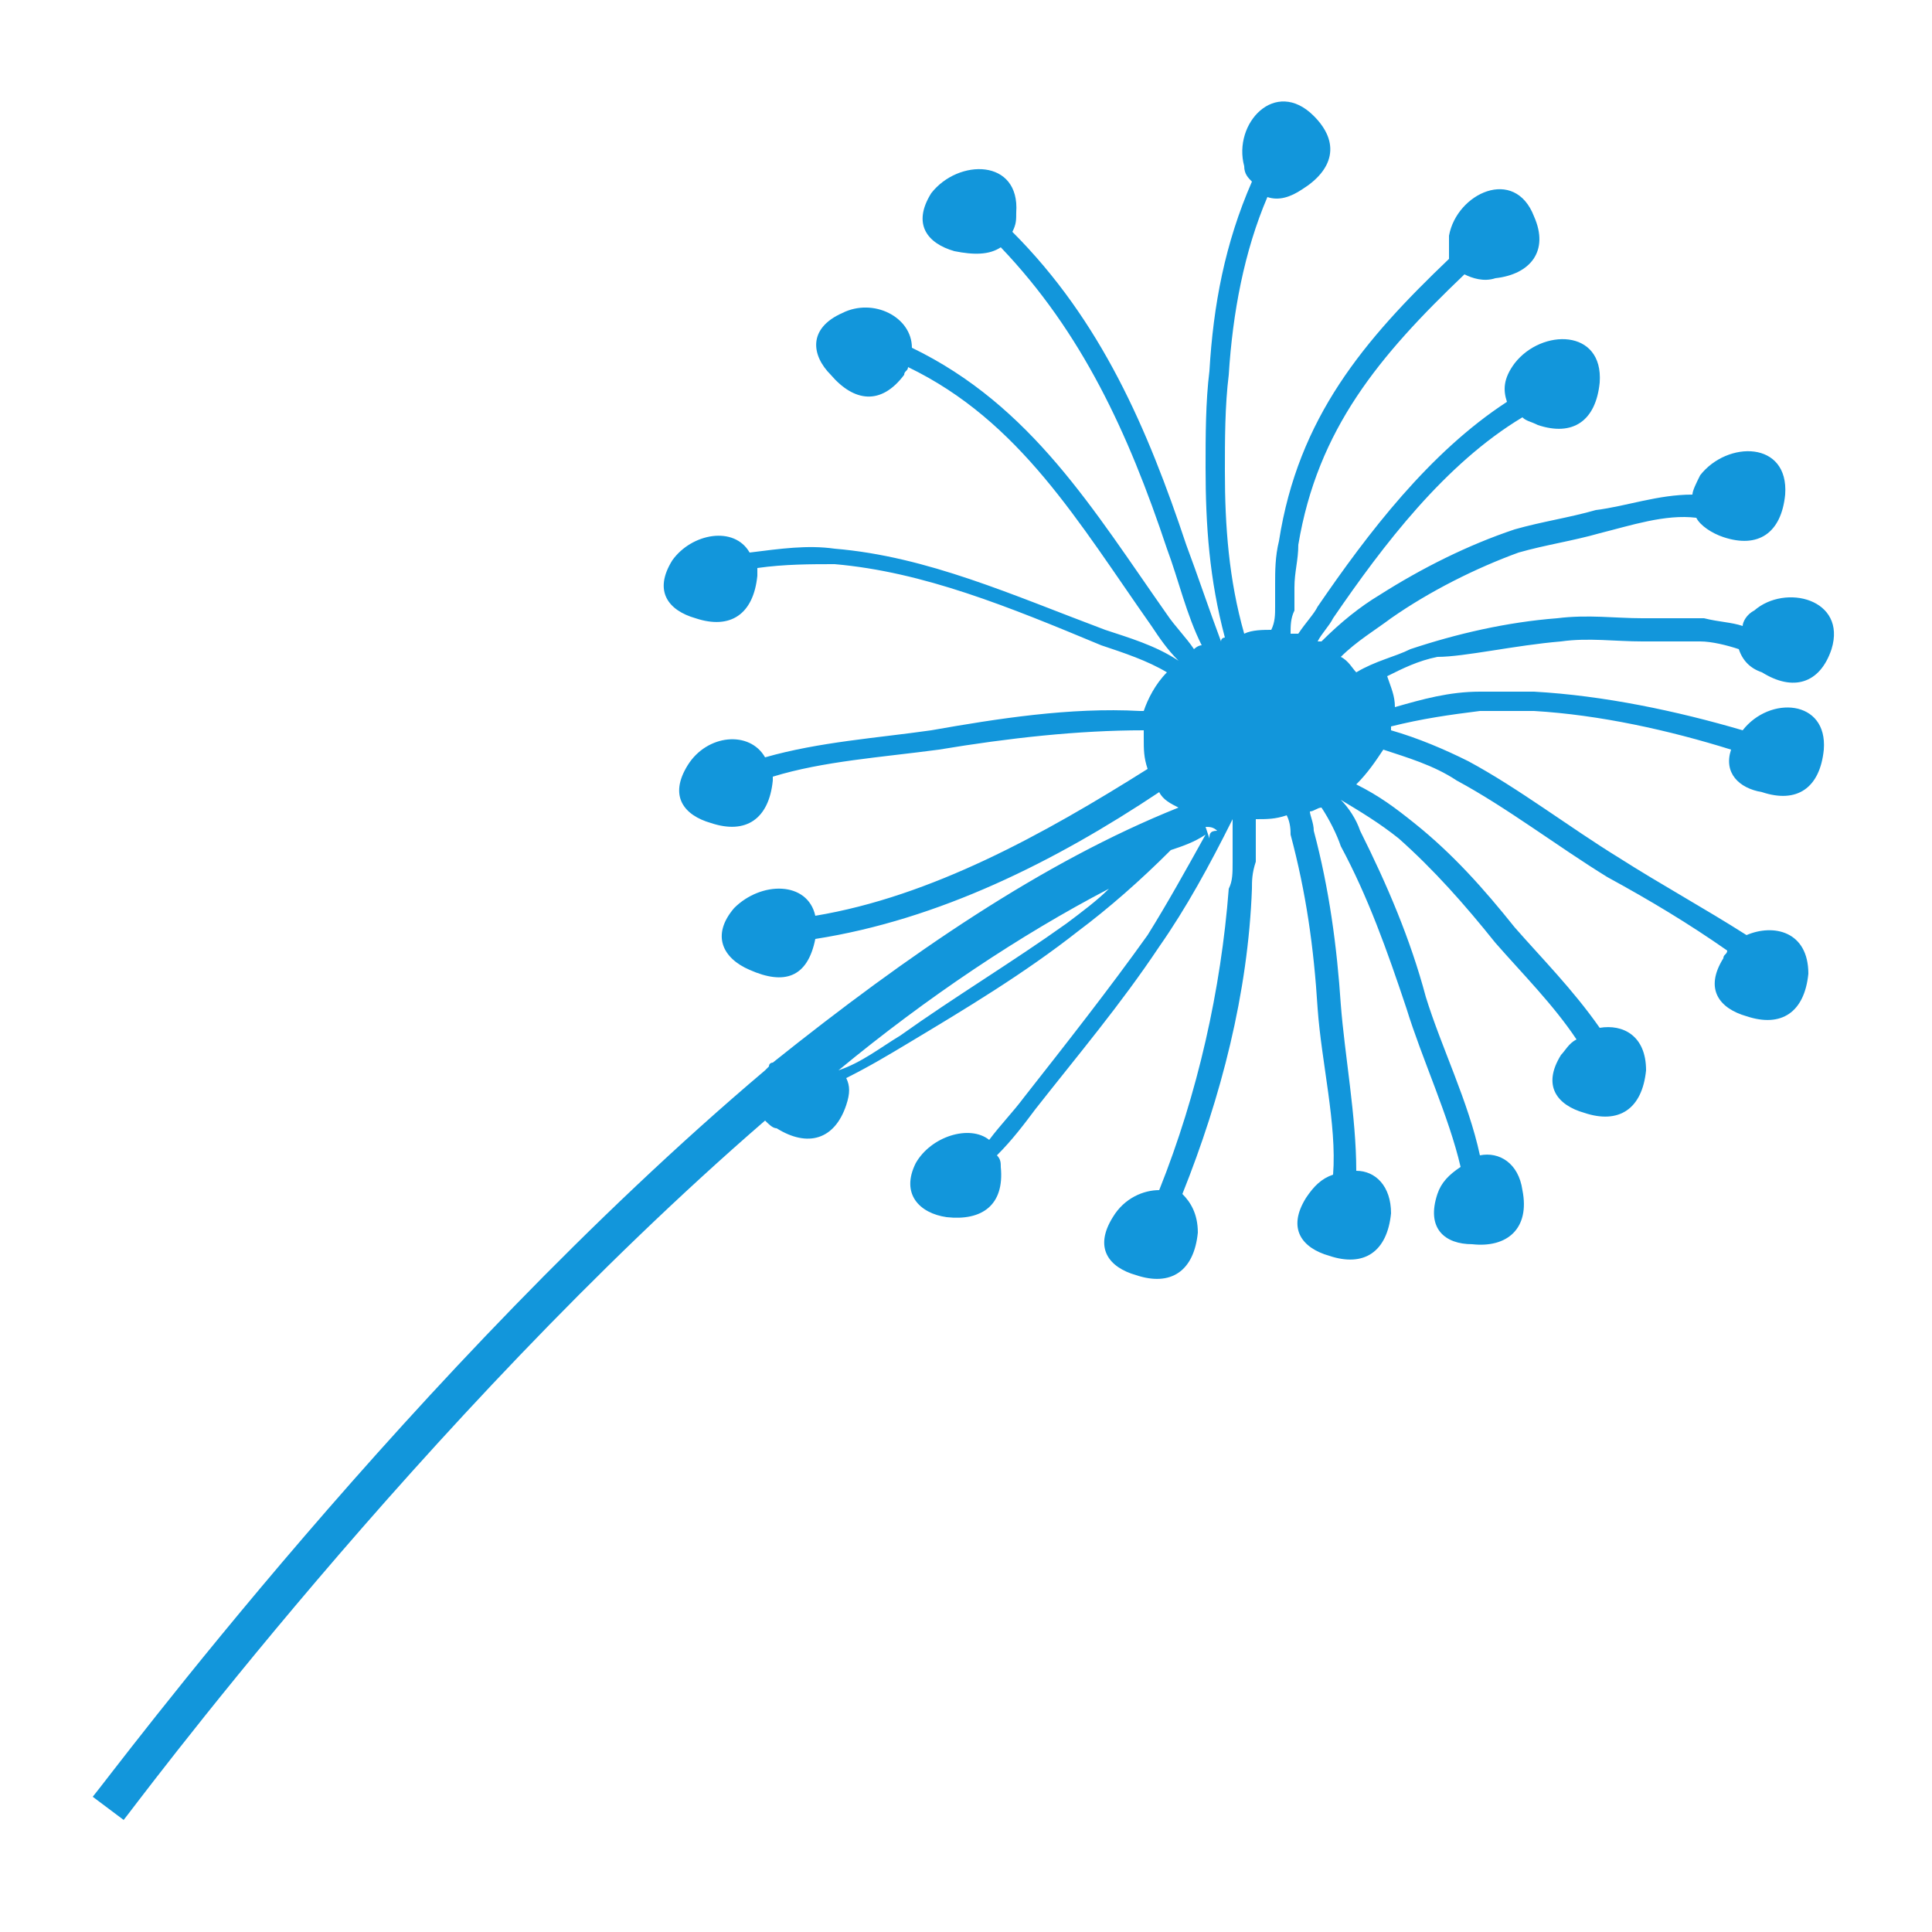 <?xml version="1.0" standalone="no"?><!DOCTYPE svg PUBLIC "-//W3C//DTD SVG 1.1//EN" "http://www.w3.org/Graphics/SVG/1.1/DTD/svg11.dtd"><svg t="1639625809843" class="icon" viewBox="0 0 1024 1024" version="1.1" xmlns="http://www.w3.org/2000/svg" p-id="1893" width="64" height="64" xmlns:xlink="http://www.w3.org/1999/xlink"><defs><style type="text/css"></style></defs><path d="M827.392 339.968c14.336-2.048 28.672 0 43.008 0h30.72c6.144 0 14.336 2.048 20.48 4.096 2.048 6.144 6.144 10.24 12.288 12.288 16.384 10.24 30.72 6.144 36.864-12.288 8.192-26.624-24.576-34.816-40.96-20.48-4.096 2.048-6.144 6.144-6.144 8.192-6.144-2.048-12.288-2.048-20.48-4.096h-32.768c-14.336 0-28.672-2.048-45.056 0-26.624 2.048-53.248 8.192-77.824 16.384-8.192 4.096-18.432 6.144-28.672 12.288-2.048-2.048-4.096-6.144-8.192-8.192 8.192-8.192 18.432-14.336 26.624-20.48 20.48-14.336 45.056-26.624 67.584-34.816 14.336-4.096 28.672-6.144 43.008-10.24 16.384-4.096 34.816-10.24 51.2-8.192 2.048 4.096 8.192 8.192 14.336 10.24 18.432 6.144 30.72-2.048 32.768-22.528 2.048-28.672-30.72-28.672-45.056-10.24-2.048 4.096-4.096 8.192-4.096 10.24-18.432 0-34.816 6.144-51.2 8.192-14.336 4.096-28.672 6.144-43.008 10.24-24.576 8.192-49.152 20.48-71.68 34.816-10.24 6.144-20.48 14.336-30.72 24.576h-2.048c2.048-4.096 6.144-8.192 8.192-12.288 26.624-38.912 59.392-81.92 100.352-106.496 2.048 2.048 4.096 2.048 8.192 4.096 18.432 6.144 30.72-2.048 32.768-22.528 2.048-28.672-30.72-28.672-45.056-10.24-6.144 8.192-6.144 14.336-4.096 20.48-40.96 26.624-73.728 69.632-100.352 108.544-2.048 4.096-6.144 8.192-10.24 14.336h-4.096c0-4.096 0-8.192 2.048-12.288v-12.288c0-8.192 2.048-14.336 2.048-22.528 10.24-61.44 43.008-100.352 88.064-143.36 4.096 2.048 10.24 4.096 16.384 2.048 18.432-2.048 28.672-14.336 20.48-32.768-10.24-26.624-40.96-12.288-45.056 10.24v12.288c-45.056 43.008-79.872 83.968-90.112 149.504-2.048 8.192-2.048 16.384-2.048 22.528v12.288c0 4.096 0 8.192-2.048 12.288-4.096 0-10.24 0-14.336 2.048-8.192-28.672-10.24-57.344-10.24-86.016 0-16.384 0-34.816 2.048-51.2 2.048-32.768 8.192-65.536 20.48-94.208 6.144 2.048 12.288 0 18.432-4.096 16.384-10.24 20.48-24.576 6.144-38.912-20.48-20.48-43.008 4.096-36.864 26.624 0 4.096 2.048 6.144 4.096 8.192-14.336 32.768-20.48 65.536-22.528 100.352-2.048 16.384-2.048 34.816-2.048 51.2 0 30.72 2.048 59.392 10.24 90.112 0 0-2.048 0-2.048 2.048-6.144-16.384-12.288-34.816-18.432-51.2-20.48-61.44-45.056-118.784-92.16-165.888 2.048-4.096 2.048-6.144 2.048-10.24 2.048-28.672-30.72-28.672-45.056-10.24-10.24 16.384-2.048 26.624 12.288 30.72 10.24 2.048 18.432 2.048 24.576-2.048 43.008 45.056 67.584 98.304 88.064 159.744 6.144 16.384 10.24 34.816 18.432 51.2-2.048 0-4.096 2.048-4.096 2.048-4.096-6.144-10.24-12.288-14.336-18.432-38.912-55.296-71.68-110.592-135.168-141.312 0-16.384-20.48-26.624-36.864-18.432-18.432 8.192-16.384 22.528-6.144 32.768 12.288 14.336 26.624 16.384 38.912 0 0-2.048 2.048-2.048 2.048-4.096 59.392 28.672 90.112 81.92 129.024 137.216 4.096 6.144 8.192 12.288 14.336 18.432-12.288-8.192-26.624-12.288-38.912-16.384-49.152-18.432-94.208-38.912-143.36-43.008-14.336-2.048-28.672 0-45.056 2.048-8.192-14.336-30.72-10.24-40.96 4.096-10.24 16.384-2.048 26.624 12.288 30.72 18.432 6.144 30.72-2.048 32.768-22.528v-4.096c14.336-2.048 28.672-2.048 40.96-2.048 47.104 4.096 92.16 22.528 141.312 43.008 12.288 4.096 24.576 8.192 34.816 14.336-6.144 6.144-10.24 14.336-12.288 20.48h-2.048c-36.864-2.048-75.776 4.096-110.592 10.24-28.672 4.096-59.392 6.144-88.064 14.336-8.192-14.336-30.72-12.288-40.96 4.096s-2.048 26.624 12.288 30.72c18.432 6.144 30.72-2.048 32.768-22.528v-2.048c26.624-8.192 57.344-10.24 88.064-14.336 36.864-6.144 73.728-10.24 108.544-10.24v4.096c0 6.144 0 10.24 2.048 16.384-55.296 34.816-114.688 67.584-176.128 77.824-4.096-18.432-28.672-18.432-43.008-4.096-12.288 14.336-6.144 26.624 8.192 32.768 18.432 8.192 30.72 4.096 34.816-16.384 65.536-10.24 126.976-40.96 182.272-77.824 2.048 4.096 6.144 6.144 10.24 8.192-71.68 28.672-143.36 77.824-215.04 135.168 0 0-2.048 0-2.048 2.048l-2.048 2.048c-186.368 157.696-346.112 372.736-356.352 385.024l16.384 12.288c2.048-2.048 157.696-212.992 339.968-370.688 2.048 2.048 4.096 4.096 6.144 4.096 16.384 10.24 30.72 6.144 36.864-12.288 2.048-6.144 2.048-10.24 0-14.336 12.288-6.144 22.528-12.288 32.768-18.432 30.72-18.432 61.44-36.864 90.112-59.392 16.384-12.288 32.768-26.624 49.152-43.008 6.144-2.048 12.288-4.096 18.432-8.192-10.24 18.432-20.48 36.864-30.72 53.248-20.48 28.672-43.008 57.344-65.536 86.016-6.144 8.192-12.288 14.336-18.432 22.528-10.24-8.192-30.72-2.048-38.912 12.288-8.192 16.384 2.048 26.624 16.384 28.672 18.432 2.048 30.72-6.144 28.672-26.624 0-2.048 0-4.096-2.048-6.144 8.192-8.192 14.336-16.384 20.48-24.576 22.528-28.672 45.056-55.296 65.536-86.016 14.336-20.48 26.624-43.008 38.912-67.584v22.528c0 6.144 0 10.24-2.048 14.336-4.096 53.248-16.384 108.544-36.864 159.744-8.192 0-18.432 4.096-24.576 14.336-10.24 16.384-2.048 26.624 12.288 30.72 18.432 6.144 30.72-2.048 32.768-22.528 0-10.24-4.096-16.384-8.192-20.48 20.48-51.2 34.816-106.496 36.864-161.792 0-4.096 0-8.192 2.048-14.336v-22.528c6.144 0 10.24 0 16.384-2.048 2.048 4.096 2.048 8.192 2.048 10.24 8.192 30.72 12.288 59.392 14.336 92.16 2.048 28.672 10.24 61.44 8.192 88.064-6.144 2.048-10.24 6.144-14.336 12.288-10.24 16.384-2.048 26.624 12.288 30.72 18.432 6.144 30.72-2.048 32.768-22.528 0-14.336-8.192-22.528-18.432-22.528 0-28.672-6.144-61.44-8.192-88.064-2.048-30.72-6.144-61.44-14.336-92.16 0-4.096-2.048-8.192-2.048-10.24 2.048 0 4.096-2.048 6.144-2.048 4.096 6.144 8.192 14.336 10.24 20.48 14.336 26.624 24.576 55.296 34.816 86.016 8.192 26.624 22.528 57.344 28.672 83.968-6.144 4.096-10.24 8.192-12.288 14.336-6.144 18.432 4.096 26.624 18.432 26.624 18.432 2.048 30.72-8.192 26.624-28.672-2.048-14.336-12.288-20.48-22.528-18.432-6.144-28.672-20.48-57.344-28.672-83.968-8.192-30.72-20.48-59.392-34.816-88.064-2.048-6.144-6.144-12.288-10.24-16.384 10.24 6.144 20.48 12.288 30.72 20.48 18.432 16.384 34.816 34.816 51.2 55.296 14.336 16.384 30.72 32.768 43.008 51.2-4.096 2.048-6.144 6.144-8.192 8.192-10.24 16.384-2.048 26.624 12.288 30.72 18.432 6.144 30.72-2.048 32.768-22.528 0-18.432-12.288-24.576-24.576-22.528-14.336-20.48-30.72-36.864-45.056-53.248-16.384-20.48-32.768-38.912-53.248-55.296-10.24-8.192-18.432-14.336-30.72-20.48 6.144-6.144 10.24-12.288 14.336-18.432 12.288 4.096 26.624 8.192 38.912 16.384 26.624 14.336 53.248 34.816 79.872 51.2 22.528 12.288 43.008 24.576 63.488 38.912 0 2.048-2.048 2.048-2.048 4.096-10.24 16.384-2.048 26.624 12.288 30.72 18.432 6.144 30.72-2.048 32.768-22.528 0-22.528-18.432-26.624-32.768-20.48-22.528-14.336-45.056-26.624-67.584-40.96-26.624-16.384-53.248-36.864-79.872-51.2-12.288-6.144-26.624-12.288-40.96-16.384v-2.048c16.384-4.096 30.72-6.144 47.104-8.192h28.672c34.816 2.048 71.68 10.24 104.448 20.48-4.096 12.288 4.096 20.48 16.384 22.528 18.432 6.144 30.72-2.048 32.768-22.528 2.048-26.624-28.672-28.672-43.008-10.24-34.816-10.24-73.728-18.432-110.592-20.48h-28.672c-16.384 0-30.72 4.096-45.056 8.192 0-6.144-2.048-10.24-4.096-16.384 8.192-4.096 16.384-8.192 26.624-10.24 14.336 0 40.96-6.144 65.536-8.192z m-262.144 149.504c-28.672 20.48-59.392 38.912-88.064 59.392-10.24 6.144-20.48 14.336-32.768 18.432 47.104-38.912 96.256-71.68 143.36-96.256-6.144 6.144-14.336 12.288-22.528 18.432z m75.776-45.056l-2.048-6.144c2.048 0 4.096 0 6.144 2.048-4.096 0-4.096 2.048-4.096 4.096z" fill="#1296db" p-id="1894"></path></svg>